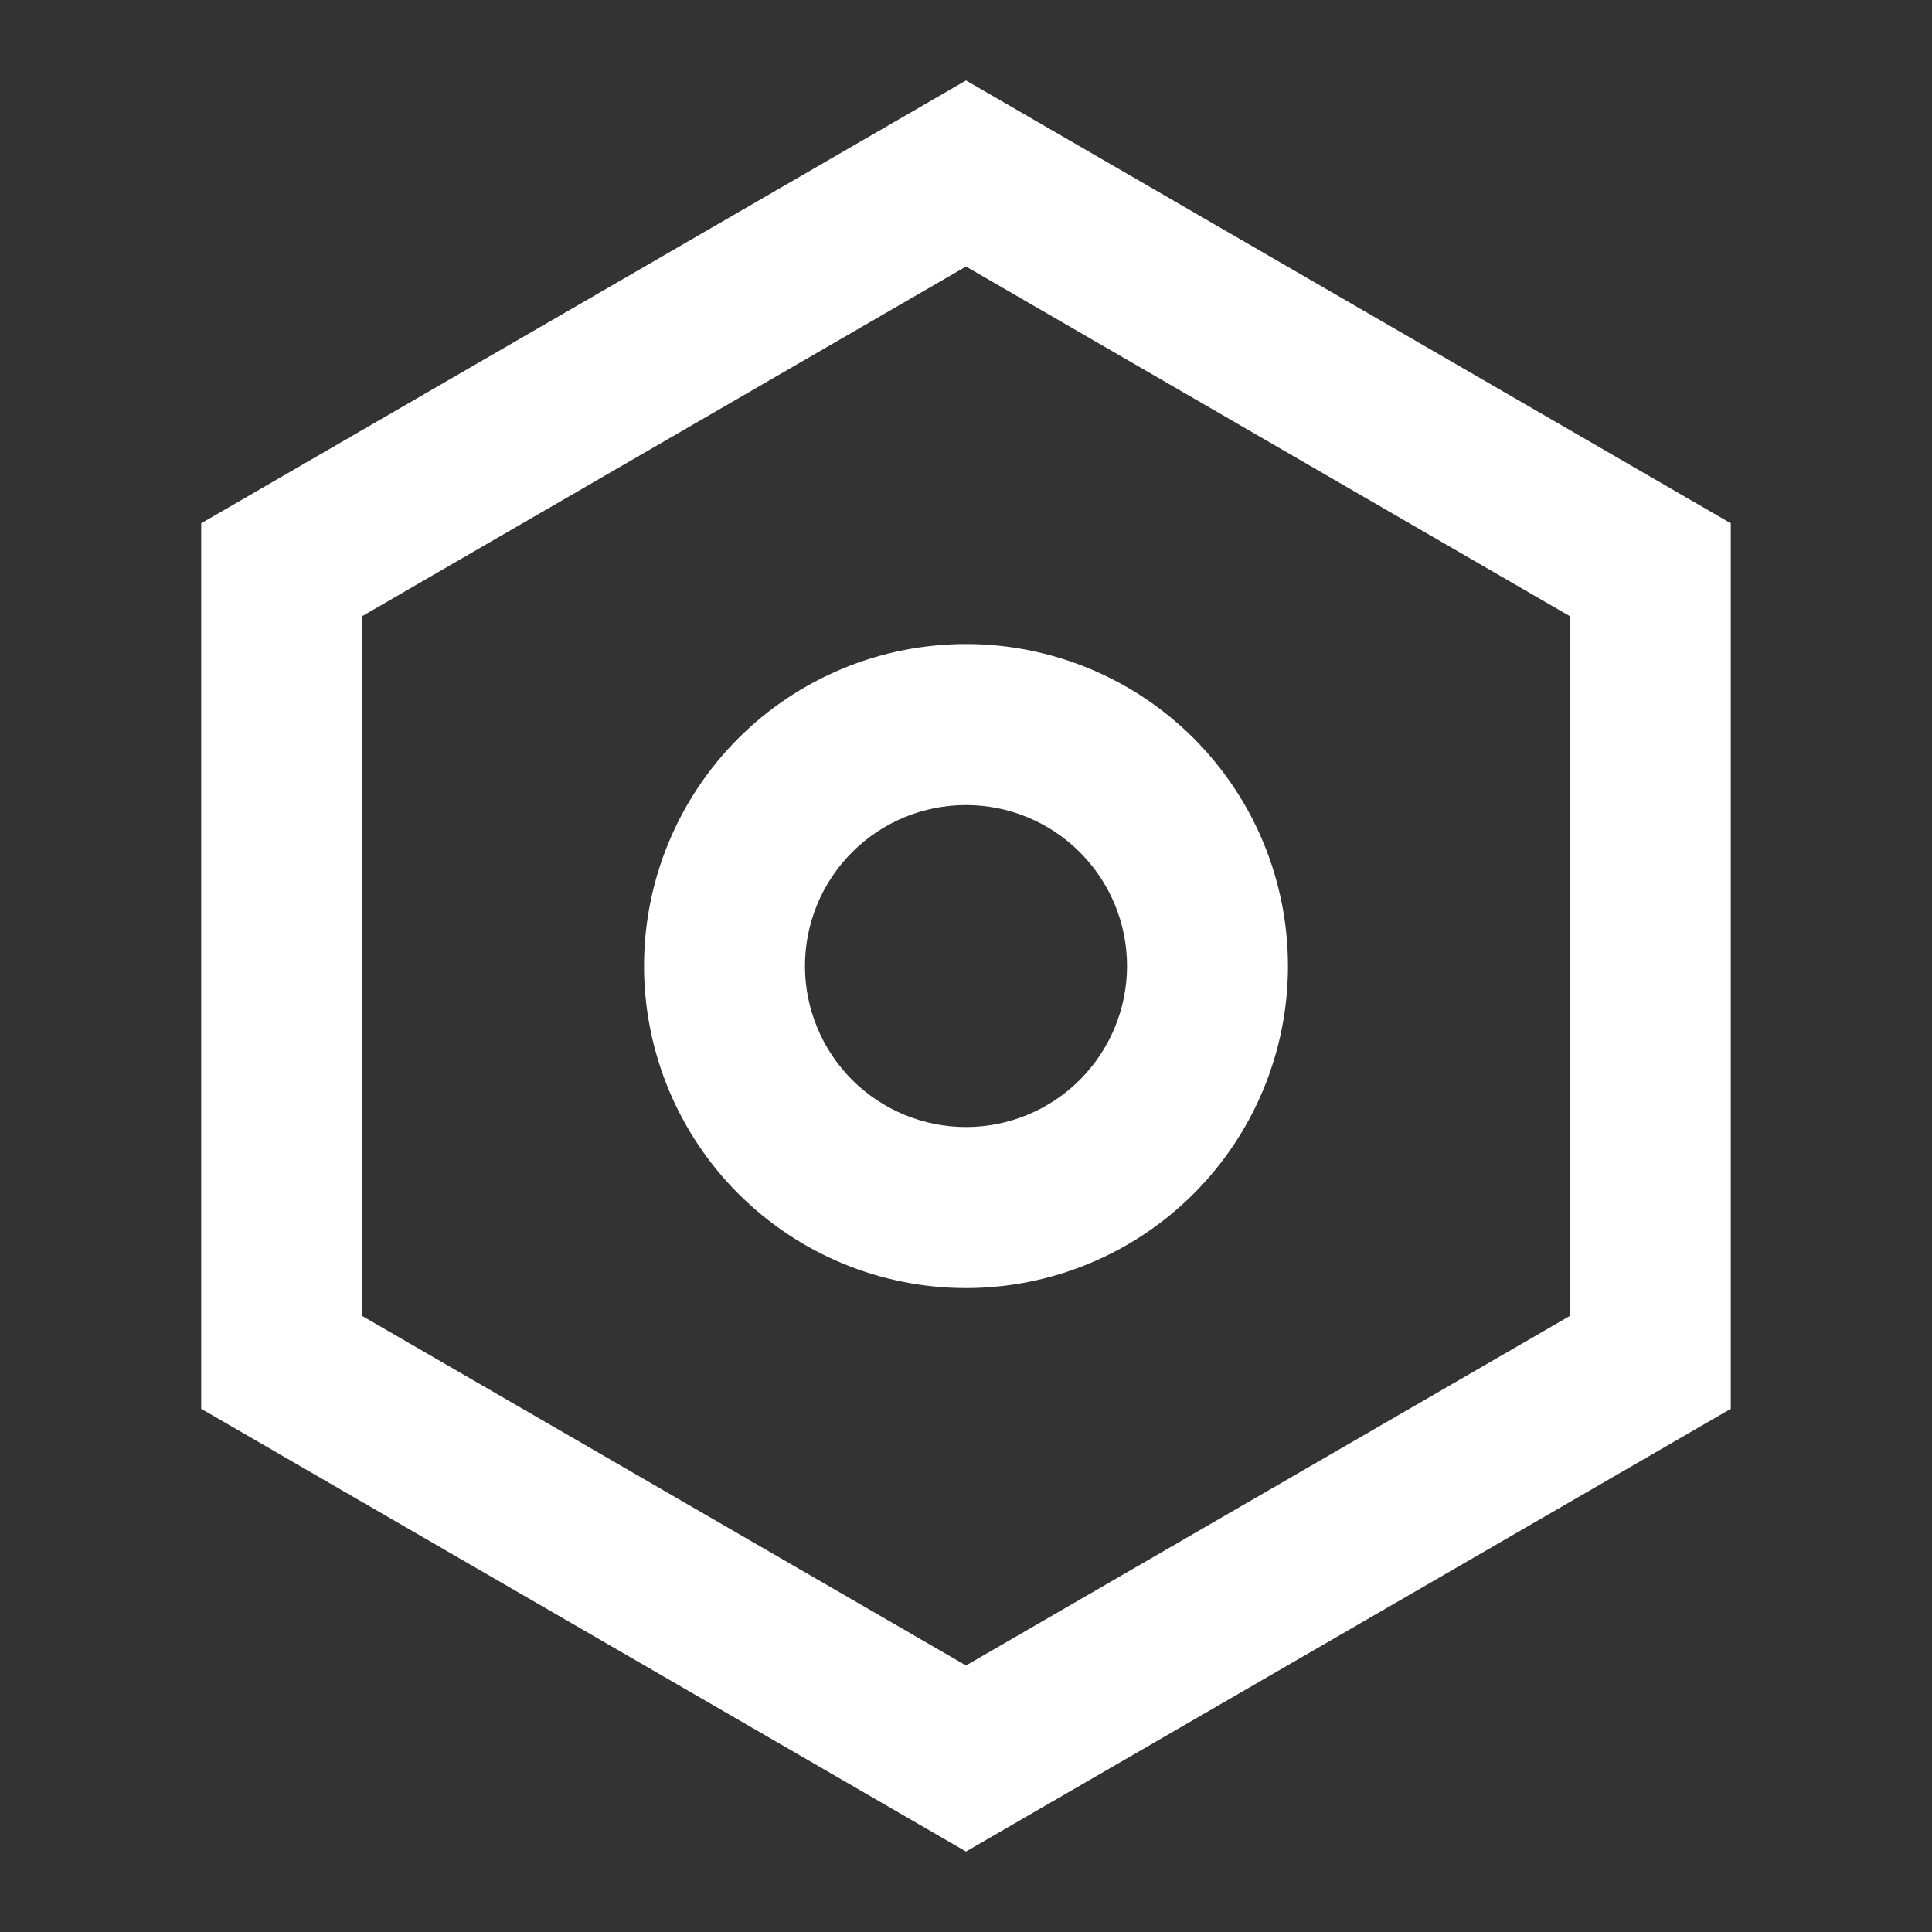<svg width="20" height="20" viewBox="0 0 20 20" fill="none" xmlns="http://www.w3.org/2000/svg">
<rect x="0" y="0" width="20" height="20" fill="#333333" stroke="none"/>
<path d="M10 0.833L17.917 5.417V14.584L10 19.167L2.083 14.584V5.417L10 0.833ZM10 2.759L3.75 6.378V13.623L10 17.241L16.25 13.623V6.378L10 2.759ZM10 13.334C9.116 13.334 8.268 12.982 7.643 12.357C7.018 11.732 6.667 10.884 6.667 10C6.667 9.116 7.018 8.268 7.643 7.643C8.268 7.018 9.116 6.667 10 6.667C10.884 6.667 11.732 7.018 12.357 7.643C12.982 8.268 13.333 9.116 13.333 10C13.333 10.884 12.982 11.732 12.357 12.357C11.732 12.982 10.884 13.334 10 13.334ZM10 11.667C10.442 11.667 10.866 11.491 11.178 11.179C11.491 10.866 11.667 10.442 11.667 10C11.667 9.558 11.491 9.134 11.178 8.822C10.866 8.509 10.442 8.334 10 8.334C9.558 8.334 9.134 8.509 8.821 8.822C8.509 9.134 8.333 9.558 8.333 10C8.333 10.442 8.509 10.866 8.821 11.179C9.134 11.491 9.558 11.667 10 11.667Z" fill="white"/>
</svg>

